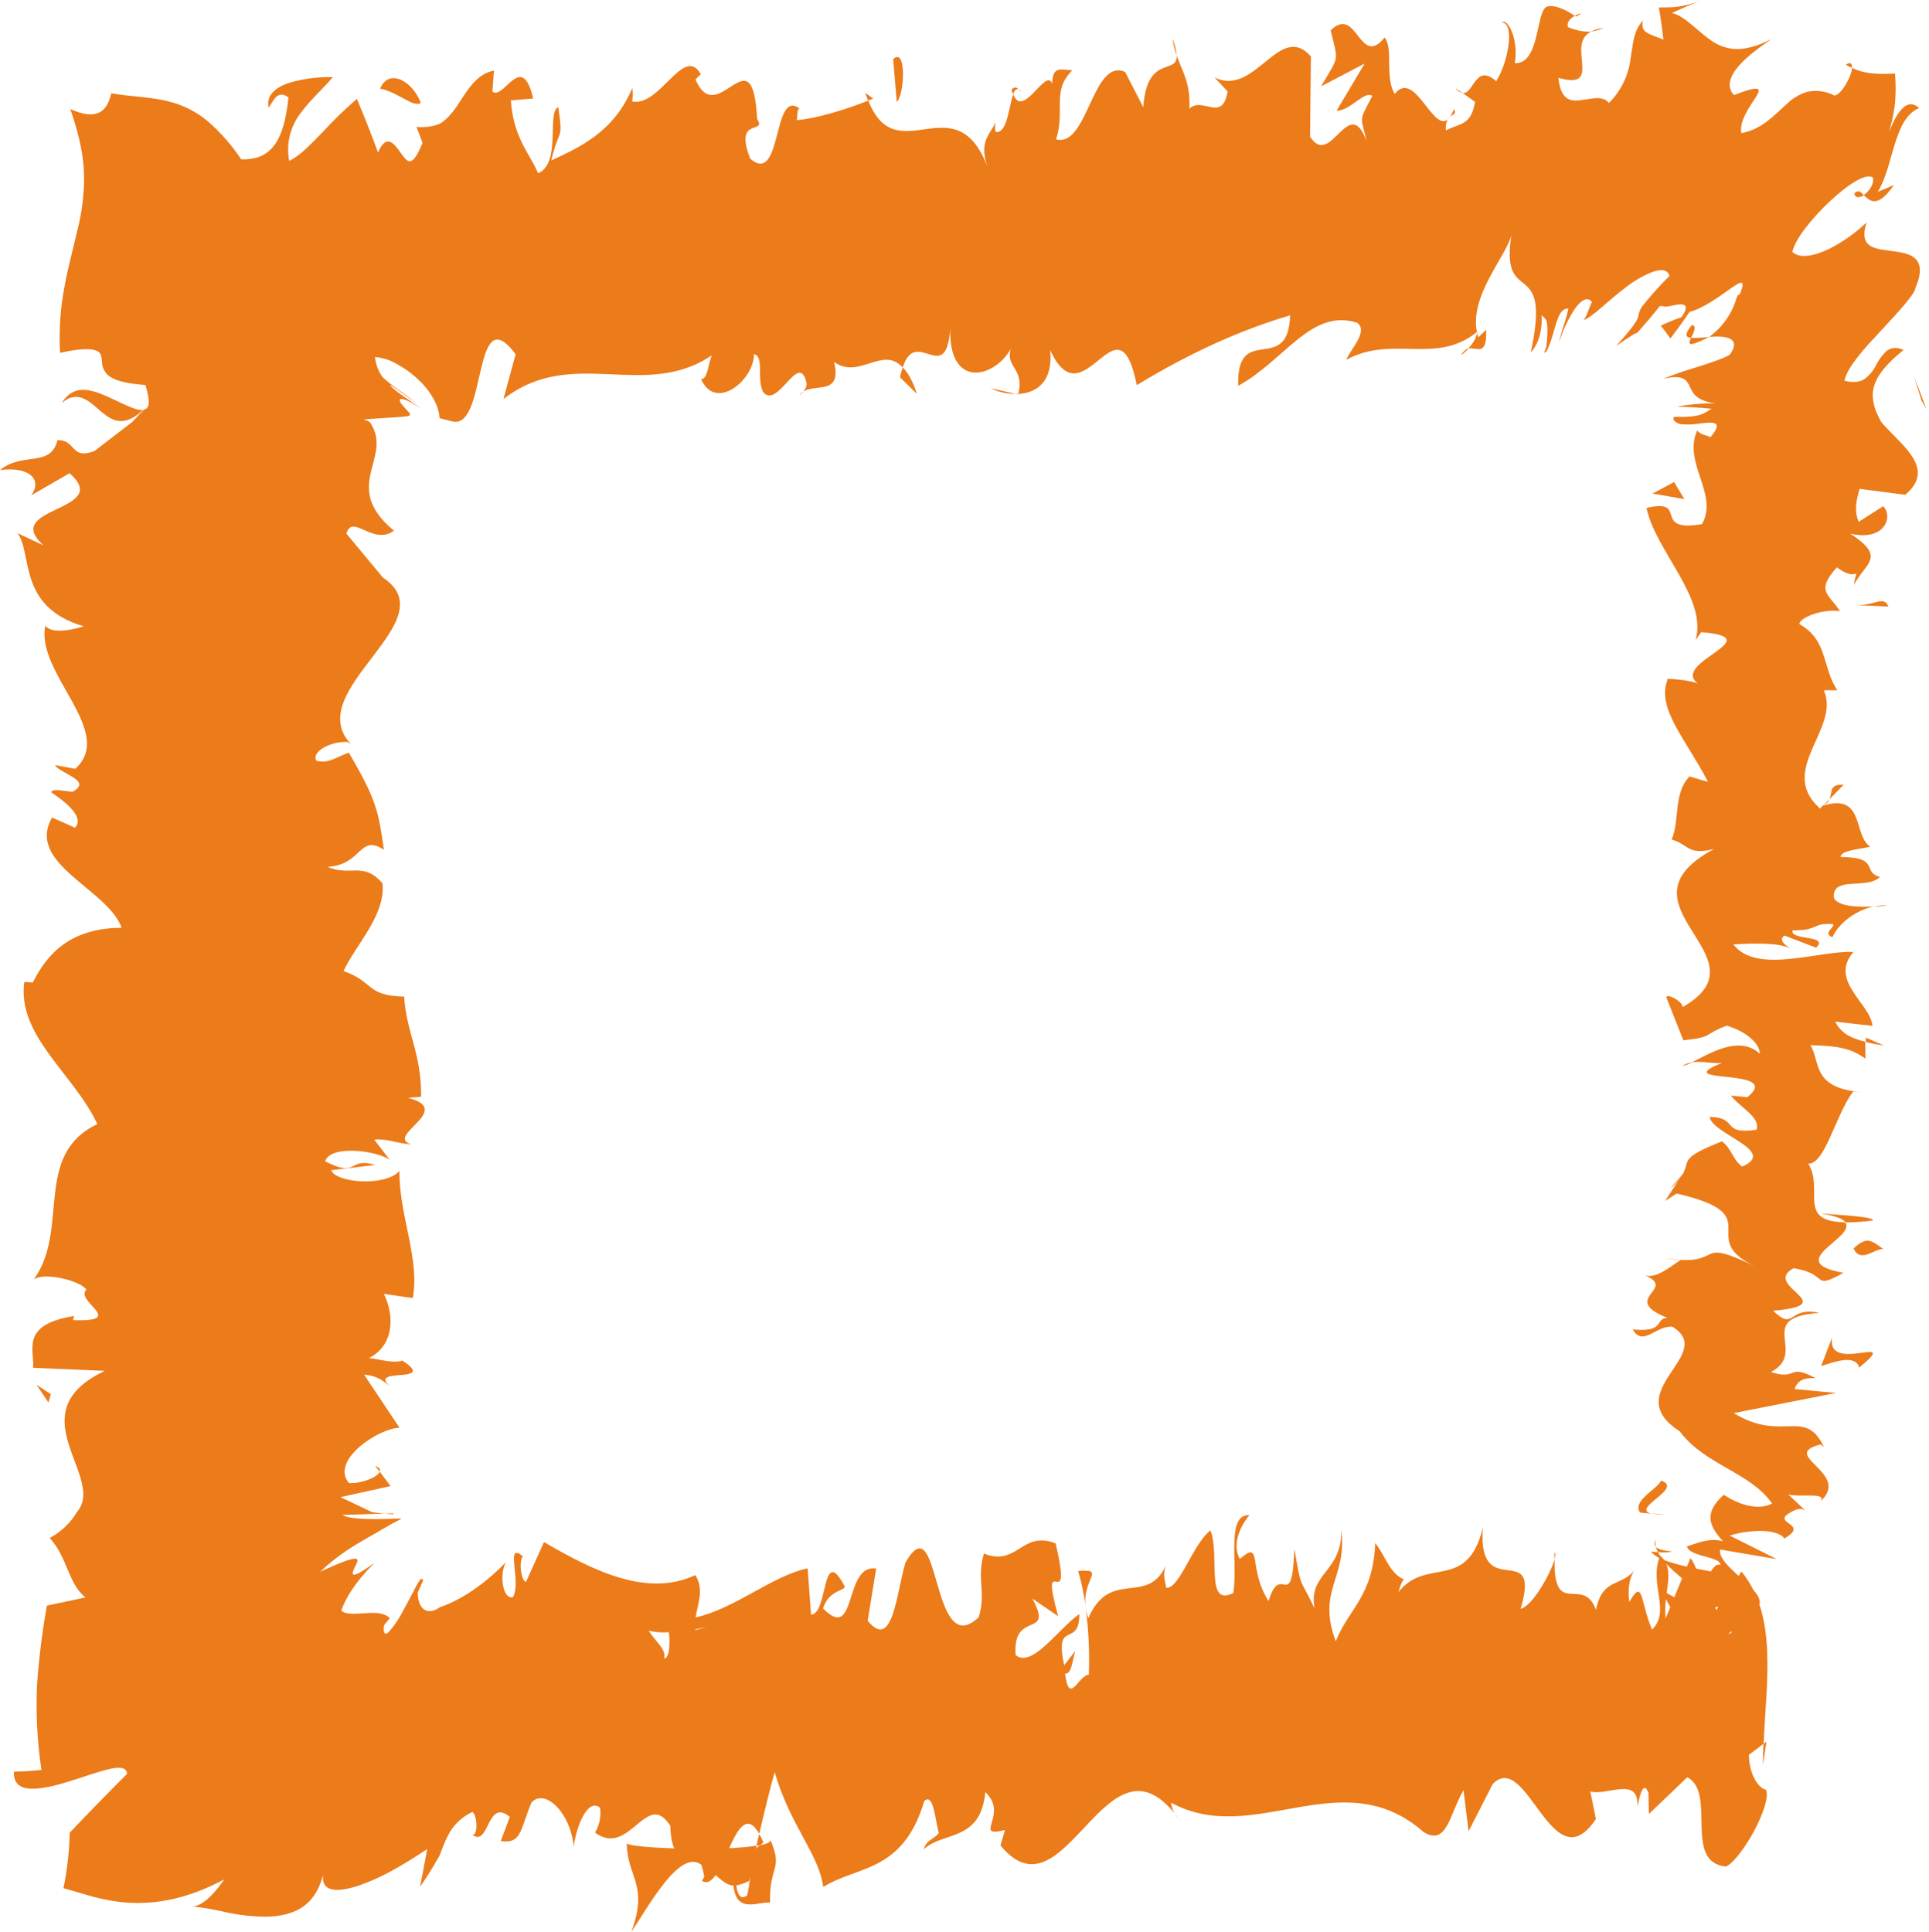 <?xml version="1.0" encoding="UTF-8" standalone="no"?>
<!DOCTYPE svg PUBLIC "-//W3C//DTD SVG 1.1//EN" "http://www.w3.org/Graphics/SVG/1.1/DTD/svg11.dtd">
<svg width="100%" height="100%" viewBox="0 0 568 569" version="1.1" xmlns="http://www.w3.org/2000/svg" xmlns:xlink="http://www.w3.org/1999/xlink" xml:space="preserve" xmlns:serif="http://www.serif.com/" style="fill-rule:evenodd;clip-rule:evenodd;stroke-linejoin:round;stroke-miterlimit:1.414;">
    <g id="Ebene_2-2">
        <path d="M493.52,510C496.96,511 504.77,510.42 503.23,507.79L490,505.91L493.52,510Z" style="fill:rgb(236,123,26);fill-rule:nonzero;"/>
        <path d="M518,492.31C511.59,489.22 500.31,485.66 488.15,487.66C500.87,490.72 495.56,491.46 510.71,494.76C512.25,497.39 506.46,499.35 501.59,498.9C504.98,499.83 498.67,502.99 506.99,504.4C517.24,500.98 517.65,496.65 509.19,492.12C512.14,491.15 515.6,492.09 518,492.31Z" style="fill:rgb(236,123,26);fill-rule:nonzero;"/>
        <path d="M538.69,235.36L537.11,237C537.831,236.682 538.399,236.093 538.69,235.36Z" style="fill:rgb(236,123,26);fill-rule:nonzero;"/>
        <path d="M546,57C546.32,58.45 547.63,58.23 548.83,57.47C547.91,56.46 547.1,55.76 546,57Z" style="fill:rgb(236,123,26);fill-rule:nonzero;"/>
        <path d="M543.49,19.07C544.069,19.424 544.678,19.725 545.31,19.97C545.38,18.75 544.93,18.08 543.49,19.07Z" style="fill:rgb(236,123,26);fill-rule:nonzero;"/>
        <path d="M538.69,235.36L542.85,231.11C538.53,230.81 539.64,233.29 538.69,235.36Z" style="fill:rgb(236,123,26);fill-rule:nonzero;"/>
        <path d="M486.11,456.88C487.051,457.938 488.25,458.734 489.59,459.19C489.047,458.519 488.577,457.792 488.19,457.02C487.47,457 486.85,457 486.11,456.88Z" style="fill:rgb(236,123,26);fill-rule:nonzero;"/>
        <path d="M549.42,305.54L549.42,306.84C550.92,307.22 552.75,307.57 554.8,307.91L549.42,305.54Z" style="fill:rgb(236,123,26);fill-rule:nonzero;"/>
        <path d="M551.45,359.4C551.94,358.19 540.7,357.76 535.79,357.29C540.41,357.98 542.62,358.88 543.49,359.95C546.153,359.944 548.812,359.761 551.45,359.4Z" style="fill:rgb(236,123,26);fill-rule:nonzero;"/>
        <path d="M531.67,444.81L533.22,446.32C532.74,445.93 532.29,445.26 531.67,444.81Z" style="fill:rgb(236,123,26);fill-rule:nonzero;"/>
        <path d="M551.85,267C553.194,266.945 554.532,266.781 555.85,266.51C554.503,266.523 553.161,266.687 551.85,267Z" style="fill:rgb(236,123,26);fill-rule:nonzero;"/>
        <path d="M457.7,457.22C457.7,458.02 457.7,458.52 457.7,459.22C458,458.08 458.12,457.28 457.7,457.22Z" style="fill:rgb(236,123,26);fill-rule:nonzero;"/>
        <path d="M520.14,512.9L519.27,513.5C519.18,515.63 519.08,517.72 519.08,519.8L520.14,512.9Z" style="fill:rgb(236,123,26);fill-rule:nonzero;"/>
        <path d="M463.68,4.67C463.799,4.759 463.93,4.83 464.07,4.88C466.59,3.6 465.2,3.83 463.68,4.67Z" style="fill:rgb(236,123,26);fill-rule:nonzero;"/>
        <path d="M18.19,118.65C20.7,116.56 22.77,116.56 24.62,117.37C26.47,118.18 28.13,119.81 29.81,121.22C31.49,122.63 33.21,123.85 35.2,123.99C37.19,124.13 39.46,123.22 42.2,120.7C40.01,121.12 35.62,118.51 30.97,116.5C26.32,114.49 21.46,113.28 18.19,118.65Z" style="fill:rgb(236,123,26);fill-rule:nonzero;"/>
        <path d="M487.58,455.48C487.423,454.758 487.386,454.014 487.47,453.28C487.1,454.28 487.13,455 487.58,455.48Z" style="fill:rgb(236,123,26);fill-rule:nonzero;"/>
        <path d="M42.25,120.7L42.35,120.7L43.41,119.7L42.25,120.7Z" style="fill:rgb(236,123,26);fill-rule:nonzero;"/>
        <path d="M345.27,11.43C345.489,13.106 345.881,14.755 346.44,16.35C346.32,14.657 345.925,12.995 345.27,11.43Z" style="fill:rgb(236,123,26);fill-rule:nonzero;"/>
        <path d="M430.66,27.42L428.55,25.92C429.053,26.654 429.801,27.186 430.66,27.42Z" style="fill:rgb(236,123,26);fill-rule:nonzero;"/>
        <path d="M300.94,27.3C299.79,26.44 299.4,24.88 297.83,26.4C297.947,26.868 298.107,27.323 298.31,27.76C298.88,26.22 299.63,25.51 300.94,27.3Z" style="fill:rgb(236,123,26);fill-rule:nonzero;"/>
        <path d="M254.79,27.36C255.04,28.22 255.36,28.87 255.64,29.63C256.1,29.4 256.64,29.22 257.11,29.02L254.79,27.36Z" style="fill:rgb(236,123,26);fill-rule:nonzero;"/>
        <path d="M317.46,462.62C318.446,465.926 319.158,469.307 319.59,472.73C318.88,464.74 325.66,461.88 317.46,462.62Z" style="fill:rgb(236,123,26);fill-rule:nonzero;"/>
        <path d="M492.43,456.85C489.59,456.58 488.19,456.19 487.58,455.48C487.722,456.016 487.926,456.533 488.19,457.02C489.602,457.21 491.037,457.153 492.43,456.85Z" style="fill:rgb(236,123,26);fill-rule:nonzero;"/>
        <path d="M299.06,116L291.73,114.34C294.009,115.46 296.52,116.029 299.06,116Z" style="fill:rgb(236,123,26);fill-rule:nonzero;"/>
        <path d="M110.48,431.69L111.82,433.37C112.08,432.73 111.76,432.13 110.48,431.69Z" style="fill:rgb(236,123,26);fill-rule:nonzero;"/>
        <path d="M270,116C268.69,112 267.31,109.73 265.87,108.22C265.484,109.154 265.199,110.126 265.02,111.12L270,116Z" style="fill:rgb(236,123,26);fill-rule:nonzero;"/>
        <path d="M319.61,472.85C319.604,472.81 319.604,472.77 319.61,472.73C319.604,472.77 319.604,472.81 319.61,472.85Z" style="fill:rgb(236,123,26);fill-rule:nonzero;"/>
        <path d="M367.9,446.14C360.9,445.82 364.62,460.6 363.14,469.09C354.8,473.28 359.28,458.2 356.44,450.65C351.23,454.56 347.24,468.12 343.36,467.55C343.07,465.12 342.31,464.23 343.2,461.18C337.69,472.93 326.86,461.76 320.45,476.51C320.021,475.329 319.739,474.1 319.61,472.85C320.525,479.565 320.86,486.347 320.61,493.12C317.48,493.38 314.8,502.46 313.61,492.8C315.53,493.08 315.69,489.19 316.61,486.17L313.33,490.37C310.38,476.48 317.81,485.56 317.81,475.28C311.41,479.8 303.95,491.28 299.05,487.37C298.05,473.79 310.52,482.8 303.97,470.72L311.56,475.91C305.76,454.48 316.17,477.41 310.84,454.48C300.84,450.54 299.67,461.4 289.72,457.48C287.47,465.03 290.46,468.65 288.21,476.2C274,489.72 277,442 266.63,460.1C263.94,469.1 262.9,486.34 255.49,477.24L258,461.88C248.34,460.37 252.48,483.96 242.36,473.63C244.16,467.63 249.96,468.54 248.49,466.72C241.94,454.59 243.86,475.43 238.81,475.43L237.81,461.82C227.52,463.96 216.18,473.82 204.81,476.27C205.44,472.27 207.4,467.97 204.73,463.81C190.36,470.6 174.04,462.15 160.18,454.08L154.88,465.82C153.65,465.68 152.59,460.52 153.93,458.24C148.52,453.79 153.65,465.68 151.05,470.3C147.98,471.12 146.99,463.55 148.94,460.03C144.17,465.03 137.38,470.36 130.52,472.91L129.88,473.14C129.699,473.178 129.526,473.249 129.37,473.35C129.19,473.49 129,473.61 128.81,473.73C128.444,473.943 128.055,474.114 127.65,474.24C126.935,474.491 126.155,474.491 125.44,474.24C124.07,473.71 123.05,472.07 123,468.93C123.56,467.76 124.08,466.6 124.57,465.44C124.26,464.25 123.57,465.15 122.57,467.02C121.57,468.89 120.16,471.69 118.7,474.31C117.589,476.516 116.212,478.578 114.6,480.45C113.48,481.54 112.7,481.29 113.1,478.55C113.68,477.86 114.25,477.17 114.8,476.47C112.89,474.77 110.33,474.84 107.5,475.03C104.67,475.22 101.7,475.51 100.5,474.25C101.74,470.65 104.5,465.95 110.33,460.14C101.87,466.35 103.76,462.94 104.81,460.82C105.86,458.7 106.08,457.38 94.29,462.82C96.625,460.592 99.144,458.565 101.82,456.76C103.98,455.3 105.82,454.21 107.6,453.2L112.66,450.28C114.34,449.28 116.08,448.28 118.05,447.33C118.59,446.93 114.91,447.33 110.78,447.33C106.65,447.33 102.09,447.07 100.86,446.08L113.19,445.71C112.11,445.61 111.03,445.48 109.96,445.33C109.821,445.321 109.684,445.298 109.55,445.26L109.15,445.07L108.34,444.69L106.72,443.92L100.25,440.86L115,437.6L111.83,433.37C111.11,435.06 106.3,436.95 102.74,436.7C97.17,430.09 111.34,420.6 117.65,420.43L107.22,404.8C112.22,405.15 113.88,407.8 117.04,409.8C104.46,401.45 130.04,408.28 118.5,400.64C115.7,401.64 111.15,400.08 108.66,399.91C116.11,396.1 116.18,387.42 113.04,381.01L121.54,382.24C123.7,370.65 117.46,357.8 117.62,344.79C113.62,349.46 98.92,348.38 97.51,344.57L110.51,343.04C102.45,340.58 105.58,347.04 95.73,341.97C97.23,337.11 110.55,338.7 114.73,341.49L110.21,335.58C114.11,335.24 116.16,336.58 121.12,336.98C113.02,334.56 134.2,326.79 120.12,323.29L124,322.95C124.11,309.95 119.62,304.05 119,293.46C107.75,293.25 110.25,289.11 101.16,285.95C104.74,278.16 113.58,269.52 112.63,260.14C107.04,253.55 103.11,258.22 96.43,255.25C106.67,254.77 105.71,245.4 113.06,250.25C111.4,238.99 111.06,235.87 102.71,221.63C98.5,223.17 96.71,224.91 93.19,224.01C91.5,221.43 97.49,218.13 102.41,218.5L103.41,219.18C88.06,203.18 133.29,182.29 111.93,169.57L112.93,170.28L102,157.13C103.78,151.06 109.71,160.77 116,156.28C107.46,149.16 108.08,143.54 109.41,138.23C110.08,135.57 110.92,133 110.89,130.35C110.875,128.975 110.59,127.615 110.05,126.35C109.731,125.618 109.342,124.918 108.89,124.26C108.309,123.971 107.711,123.718 107.1,123.5C114.65,122.95 118.3,122.84 119.82,122.57C121.34,122.3 120.73,121.77 119.82,120.78C118.91,119.79 117.58,118.43 117.73,117.78C117.88,117.13 119.48,117.32 124.31,120.55C121.93,118.863 119.557,117.197 117.19,115.55C113.69,112.75 114.71,113.17 116.81,114.62C118.91,116.07 122.07,118.43 122.89,118.97C120.13,116.76 118.53,115.62 117.14,114.65C115.536,113.551 114.018,112.331 112.6,111C111.385,109.264 110.631,107.247 110.41,105.14C112.745,105.324 115.003,106.057 117,107.28C119.581,108.694 121.939,110.48 124,112.58C125.824,114.413 127.307,116.557 128.38,118.91C128.786,119.836 129.084,120.806 129.27,121.8C129.353,122.216 129.41,122.637 129.44,123.06L129.44,123.13L129.71,123.2L130.24,123.35L131.31,123.63L133.44,124.15C143.5,126.06 139.15,87.32 151.83,104.32L148.23,117.53C168.52,101.69 189.73,118.08 209.59,104.63C208.41,107.63 208.38,111.63 206.44,111.63C210.63,121.23 221.96,112.1 222.03,104.26C225.12,105.16 222.74,111.35 224.65,115.33C228.86,121 235.21,103.08 237.45,112.63C237.83,114.19 236.27,115.74 235.45,116.48C238.19,111.84 248.23,117.67 245.6,106.59C253.06,111.88 259.87,101.66 265.81,108.22C269.69,95.84 278.58,114.22 279.81,96.67C279.28,114.77 292.88,111.27 297.6,102.76C296.02,108.22 301.7,108.42 299.85,116C305.23,115.74 310.16,112.38 309.22,103.09C319.14,124.74 329.15,85.66 334.73,113.41C350.73,103.68 365.5,97.11 379.88,92.86C379.36,110.86 363.99,94.66 364.6,113.6C378.24,106.17 386.11,90.68 399.6,95.04C403.1,97.5 397.6,102.86 396.43,105.95C410.05,98.52 422.77,107.59 434.9,97.76C434.9,99.44 433.56,101.28 432.32,102.66C434.71,102.06 437.88,105.31 437.61,97.11L435.28,99.33C431.46,87.42 444.77,74.46 445.2,68.18C441.14,91.68 457.2,74.08 450.73,103.79C452.3,102.24 454.27,98.35 453.91,92.86C454.499,93.252 454.989,93.776 455.34,94.39C455.532,95.128 455.633,95.887 455.64,96.65C455.662,97.691 455.629,98.733 455.54,99.77C455.49,100.24 455.44,100.88 455.36,101.71C455.28,102.54 454.91,103.13 454.62,103.91C454.877,103.78 455.128,103.636 455.37,103.48C455.45,103.32 455.52,103.17 455.6,103.02C455.68,102.87 455.89,102.39 456.03,102.02C456.31,101.35 456.56,100.65 456.8,99.93C457.28,98.49 457.68,96.93 458.09,95.63C458.91,92.91 459.8,90.78 461.8,90.87C461.01,94.87 459.99,96.38 458.98,101.04C460.092,97.423 461.711,93.982 463.79,90.82C465.58,88.33 467.56,87.24 468.73,88.92C467.63,91.31 466.81,94.42 465.93,94.36C467.33,94.06 469.11,92.63 471.31,90.75C473.51,88.87 476.1,86.58 478.82,84.54C481.238,82.631 483.932,81.1 486.81,80C489.17,79.21 491.1,79.4 491.58,81.27C488.886,83.911 486.355,86.713 484,89.66C483.276,90.443 482.769,91.401 482.53,92.44C482.34,93.57 482.62,94.44 475.86,101.88C477.57,100.68 479.38,99.49 481.28,98.29L482.15,97.96L485.67,93.9C486.703,92.66 487.703,91.42 488.67,90.18C488.963,90.188 489.255,90.14 489.53,90.04C490.15,90.78 492.67,89.76 494.48,89.64C496.29,89.52 497.37,90.23 495.12,93.4C493.036,94.129 490.993,94.97 489,95.92C490.017,97.116 490.962,98.372 491.83,99.68C493.717,97.247 495.603,94.637 497.49,91.85C501.34,90.85 506.07,87.49 509.31,85.16C510.93,84.01 512.18,83.16 512.77,83.28C513.36,83.4 513.27,84.38 512.23,86.77C511.46,86.59 511.42,87.91 510.46,90.23C508.919,93.829 506.426,96.941 503.25,99.23C500.074,101.519 503.25,99.23 503.25,99.23C505.62,99.04 508.07,99.03 509.45,99.77C510.83,100.51 511.16,102.02 509.3,104.5C506.91,105.84 502.79,107.1 498.86,108.36C495.72,109.276 492.633,110.361 489.61,111.61C495.85,110.05 496.71,112.04 497.68,114.07C498.65,116.1 499.68,118.25 506.37,118.99C503.25,118.36 495.37,119.35 493.81,119.75C497.19,119.83 500.57,120.037 503.95,120.37C500.71,122.62 499.13,122.79 492.89,122.77C492.643,123.202 492.755,123.757 493.15,124.06C493.38,124.256 493.628,124.43 493.89,124.58C494.205,124.739 494.542,124.851 494.89,124.91C496.794,125.093 498.714,125.023 500.6,124.7C504.55,124.25 507.7,123.98 503.6,128.79C502.78,128.04 501.26,128.4 499.72,126.79C495.46,136.46 506.16,145.46 501.16,154.33C486.16,156.95 497.48,146.58 484.81,149.58C487.53,162.38 502.81,176.08 499.28,188.46L500.94,186.15C522.15,187.87 490.46,195.38 500.46,201.64C498.89,200.11 488.68,199.64 491.05,200.04C487.64,208.53 496.26,217.39 502.94,230.24L497.48,228.64C492.62,233.64 494.68,241.81 492.2,247.21C497.64,248.81 496.75,251.9 504.68,250.02C473.68,266.67 521.32,281.78 495.46,296.55C495.4,294.78 490.7,292.34 490.67,293.74L495.67,306.33C504.91,305.33 501.26,304.68 508.46,302.03C513.94,303.63 518.19,307.18 518.19,310.29C512.06,304.64 503.34,310.34 498.19,312.79C501.02,312.38 504.19,313.22 507.02,313.01C490.58,319.58 525.62,314.11 514.54,323.08L509.69,322.61C512.17,325.97 518.59,329.06 517.2,332.68C506.51,334.18 512.2,329.11 503.41,328.88C504.03,333.96 523.67,338.88 513.01,343.52C510.01,341.36 510.01,338.25 507.01,336.09C494.46,341.09 497.65,341.69 495.66,345.41L495.94,345.04L490.26,353.66L493.66,351.46C521.54,357.83 498.75,364.46 517.01,373C499.73,364.66 507.01,371.62 494.9,371C491.54,373.19 487.76,376.52 484.36,375.57C494.13,379.63 476.66,382.34 490.95,388.06C487.04,388.31 490.57,392.39 480.77,391.48C483.84,396.75 487.56,390.23 492.45,390.68C505.78,398.8 476.29,409.77 494.58,421.45C502.1,431.53 515.26,433.39 521.81,442.74C515.57,445.89 507.6,440.15 507.6,440.15C501.86,445.24 502.91,449.07 507.38,453.87C503.98,452.87 501.1,453.87 496.71,455.36C497.71,459.21 510.92,457.94 505.17,463.01C500.82,462.14 493.86,461.01 489.5,459.17C493.09,463.71 500.37,468.17 503.89,472.88C497.09,474.13 493.58,470.05 489.14,468.39C492.2,473.67 495.3,482.07 506.06,483.7L509.9,480.31C510.42,482.23 500.66,481.31 498.69,479.88C490.26,475.36 502.42,473.36 506.34,473.1L508.84,476.45C531.71,473.01 505.17,463.01 506.5,456.28L523.14,459.09L509.33,452.18C513.66,450.71 522.95,449.71 525.44,453.03C533.66,448.21 519.52,448.76 528.69,444.61C529.623,444.189 530.706,444.257 531.58,444.79L526.58,440.07C530.08,441 538.33,439.29 535.93,442.18C545.53,433.72 523.45,428.53 536.06,425.35L537.06,426.06C531.44,414.31 524.84,424.92 510.51,416.11L540.64,410.18L528.43,409.03C528.87,407.82 529.78,405.42 534.67,405.86C526.31,401.35 529.36,406.63 521.46,404.01C532.59,398.18 516.26,387.93 535.72,386.62C526.44,384.53 528.56,392.2 522.1,385.97C543.03,384.2 518.52,378.77 528.1,373.45C538.9,375.08 533.18,380.13 542.82,374.8C524.56,371.58 546.82,364.42 543.32,359.93C528.79,359.72 537.26,350.16 532.42,342.62C537.3,343.1 540.42,328.43 545.66,321.42L548.1,321.62C533.41,320.27 536.18,313.03 533.1,307.76C541.9,307.97 545.36,308.92 549.3,311.76L549.23,306.76C544.52,305.59 542.04,304.04 540.36,300.83L551.36,302.08C550.75,295.48 538.43,288.8 545.76,280.32C535.52,279.84 517.24,287.06 510.4,278.1C515.94,277.76 525.4,277.43 527.68,279.78C526.94,279.01 523.08,277.04 525.44,275.49L534.76,279.07C538.85,275.21 526.97,277.07 527.84,273.96C535.74,274.02 533.48,271.68 539.74,272.12C540.51,272.91 536.48,274.81 539.58,276C541,272.51 545.68,268.3 551.66,266.91C547.17,267.22 541.02,266.91 540,264.36C539.42,257.77 549.5,262.11 553.56,258.26C548.08,256.66 553.76,252.46 541.95,252.35C542.01,250.42 547.52,250.06 550.72,249.35C545.51,245.94 549.23,233.41 536.72,237.26L535.89,238.13C535.65,237.97 535.63,237.78 535.37,237.57C523.63,226.39 542.06,214.34 537.01,203.25L541.01,203.25C536.5,196.62 538.34,188.51 529.84,183.78C529.84,181.78 537.06,179.15 541.76,179.99C538.76,174.93 534.36,174.36 540.87,167.05C547.76,172.14 546.98,165.29 545.87,172.26C549.28,165.68 555.61,164.19 544.81,157.13C554.93,159.53 557.55,152.18 554.53,149.05L547.29,153.66C545.81,150.14 546.71,147.07 547.57,143.95L561,145.7C569.09,138.97 562.21,132.9 556.68,127.24C555.99,126.53 555.32,125.83 554.68,125.13C554.358,124.79 554.064,124.426 553.8,124.04C553.52,123.507 553.26,122.987 553.02,122.48C552.068,120.616 551.526,118.57 551.43,116.48C551.43,112.48 553.75,108.55 560.52,103.04C558.19,102.04 556.62,102.46 555.4,103.44C554.167,104.627 553.151,106.022 552.4,107.56C551.617,109.126 550.488,110.494 549.1,111.56C547.68,112.5 545.81,112.81 543.1,112.1C543.55,109.94 545.1,107.57 547.1,105C549.1,102.43 551.7,99.7 554.21,97C559.21,91.63 564,86.38 564.02,84.74C565.86,80.5 565.57,77.88 564.17,76.36C562.77,74.84 560.27,74.36 557.69,74C555.11,73.64 552.46,73.46 550.77,72.42C549.08,71.38 548.35,69.51 549.61,65.51C546.344,68.626 542.638,71.244 538.61,73.28C534.29,75.37 530,76.28 527.77,74.18C528.21,72.18 529.67,69.68 531.68,67.06C533.864,64.269 536.265,61.654 538.86,59.24C544.09,54.32 549.58,50.78 551.49,52.3C551.89,54.22 550.38,56.37 548.77,57.42C549.64,58.24 550.58,59.28 551.95,59.26C553.32,59.24 555.11,58.17 557.68,54.49C556.1,55.14 554.52,55.82 552.93,56.49C555.35,52.49 556.44,47.18 557.93,42.44C559.42,37.7 561.21,33.44 565.1,31.81C562.84,29.76 560.89,30.75 559.2,33.06C557.51,35.37 556.08,39.06 554.85,42.7C556.454,38.752 557.514,34.604 558,30.37C558.236,27.468 558.236,24.552 558,21.65C553.59,21.86 549.21,21.93 545.35,19.97C545.23,22.59 541.99,28.16 540.12,28.12C537.627,26.81 534.744,26.437 532,27.07C529.766,27.789 527.731,29.022 526.06,30.67C522.42,33.92 518.74,38.16 512.72,39.2C512.09,35.58 515.31,31.26 517.01,28.61C517.84,27.28 518.24,26.37 517.41,26.16C516.58,25.95 514.49,26.47 510.57,27.99C508.25,25.54 509.39,22.39 512.02,19.37C514.65,16.35 518.74,13.46 521.62,11.52C517.03,13.81 513.62,14.58 510.78,14.42C508.18,14.229 505.689,13.299 503.6,11.74C499.51,8.88 496.04,4.67 492.3,3.83C495.113,2.55 498.013,1.273 501,0C495.68,2.28 492.16,2.21 488.45,2.18C489,5.35 489.45,8.51 489.78,11.68C486.26,10.03 482.78,9.98 483.78,6.04C480.88,9.15 480.86,13.09 480.12,17.33C479.51,22.255 477.262,26.835 473.74,30.33C471.96,27.92 468.23,29.21 465.17,29.54C462.11,29.87 459.51,29.21 458.87,22.91C462.61,23.98 464.35,23.72 465.22,22.71C466.09,21.7 465.98,19.91 465.8,17.93C465.47,13.98 464.63,9.24 472.13,8.22C469.08,9.73 465.77,9.67 461.72,8C461.16,6.59 462.44,5.39 463.67,4.67C462.09,3.509 460.325,2.623 458.45,2.05C457.816,1.872 457.159,1.788 456.5,1.8C456.029,1.772 455.561,1.891 455.16,2.14C454.16,2.94 453.64,5.07 453.09,7.53C451.98,12.47 450.83,18.77 446.04,18.62C447.26,11.52 443.82,5.16 442.25,6.62C446.12,6.77 444.1,18.47 440.55,23.91C434.41,18.38 433.87,28.02 430.65,27.37L434.34,30C433.09,37.09 430.02,36.16 425.73,38.4C425.36,32.87 429.62,34.6 428.09,32.16C423.33,44.64 417.34,19.24 410.7,27.65C407.63,22.83 410.41,14.31 407.7,11.05C400.26,20.25 399.64,1.32 391.82,8.93C394.08,18.47 394.47,16.13 388.97,25.44L401.82,18.72L393.57,32.6C397.45,32.73 401.75,26.6 404.08,28.22C400.15,36.01 400.55,33.63 402.41,41.55C397.1,27.24 391.89,49.89 385.75,40.23L386,16.62C376.78,6.1 369.61,28.75 357.63,22.81L361.48,26.92C359.88,36.31 354.09,28.22 350.21,32.03C350.57,24.13 348.15,21.27 346.49,16.35C346.69,22.21 337.73,15.81 336.64,31.58L331.29,21.18C321.62,16.92 320.29,43.68 310.96,41C313.76,32.41 309.53,26.82 315.76,20.68C312.66,20.6 309.87,19.15 309.82,24.63C308,19.68 301.21,35.26 298.36,27.76C297.05,31.23 296.62,39.5 293.14,38.85C292.928,37.555 292.928,36.235 293.14,34.94C293.14,38.85 287.69,40.26 290.73,49C281.17,24.36 264.01,50.78 255.68,29.63C248.91,32.28 240.75,34.82 234.6,35.39C234.99,33.03 234.6,31.46 235.78,32.28C227.3,24.93 230.57,54.94 220.92,46.75C215.94,34 226,39.84 222.93,35C221.59,9 211.28,38.55 204.78,23.38L206.35,21.85C201.35,13.02 194.24,31.69 186.13,29.85C186.346,28.554 186.363,27.232 186.18,25.93C180.63,39.18 170.13,43.57 162.32,47.25C164.75,37.08 165.87,41.87 164.38,31.53C160.89,33 165.38,48.13 158.43,51.02C156.16,45.45 151.12,40.59 150.43,29.56L157,29C153.62,14.73 148.47,29.48 145,27L145.44,20.77C140.44,21.77 137.84,26.22 135.19,30.26C134.013,32.24 132.536,34.025 130.81,35.55C130.388,35.882 129.94,36.18 129.47,36.44C128.823,36.712 128.154,36.926 127.47,37.08C125.881,37.422 124.249,37.523 122.63,37.38C123.26,38.96 123.85,40.53 124.42,42.1C122.79,45.99 121.74,47.39 120.75,47.48C119.76,47.57 118.94,46.31 118,45C117.06,43.69 116,42.19 114.89,41.78C113.78,41.37 112.49,42.02 111.32,44.91C109.393,39.65 107.317,34.387 105.09,29.12C101.66,32.075 98.401,35.224 95.33,38.55C91.72,42.26 88.42,45.87 85.15,47.35C84.206,42.379 85.454,37.236 88.57,33.25C91.32,29.42 95.11,26.18 98.02,22.71C93.852,22.615 89.692,23.124 85.67,24.22C81.48,25.5 78.35,27.77 79.06,31.66C79.76,30.9 80.33,29.55 81.2,28.66C82.07,27.77 83.2,27.45 84.94,28.66C84.31,34.87 83.11,39.5 80.94,42.54C78.77,45.58 75.72,47.04 71.01,46.91C68.268,42.763 64.974,39.009 61.22,35.75C58.503,33.449 55.374,31.685 52,30.55C45.79,28.48 39.71,28.63 32.77,27.49C31.57,32.49 28.93,35.79 20.7,32.11C23.53,40.25 24.7,46.5 24.76,52.11C24.757,57.446 24.085,62.761 22.76,67.93C21.56,73.12 20.06,78.5 18.98,84.46C17.751,90.862 17.315,97.391 17.68,103.9C23.68,102.57 26.68,102.65 28.22,103.19C29.76,103.73 29.88,104.9 30.01,106.26C29.97,107.909 30.672,109.492 31.92,110.57C33.56,111.93 36.71,112.95 42.82,113.37C44.37,118.5 43.97,120.25 42.39,120.66L40.57,122.51L39.65,123.51C39.375,123.837 39.07,124.138 38.74,124.41L35.09,127.22L27.78,132.84C20.66,135.51 22.39,129.31 16.9,129.65C15,137.76 6.5,133 0,138.42C8.75,137.31 12.53,141.24 9.19,145.87L20.47,139.35C33.47,150.7 -0.06,149.16 12.83,160.6L5.14,157C9.68,162.87 4.98,178.66 24.63,184.41C21.8,185.41 15.12,186.82 13.35,184.24C10.4,198.24 34.26,215.47 22.16,226.38L16.16,225.31C17.89,227.93 27.39,229.87 21.38,233.15C18.9,232.98 15.38,232.09 15.06,233.3C17.12,234.69 25.54,240.3 22.06,243.73L15.33,240.73C7.5,254.42 31.72,261.73 35.82,273.21C18.21,273.21 12.49,283.95 9.64,289.32L7.15,289.14C5,305.08 21.75,316.21 28.66,331C9.55,340.16 20.66,362 9.94,376.75C13.13,374.5 23.66,377.12 25.43,379.75C21.85,383.2 37.64,389.3 21.5,388.75L21.8,387.52C5.96,390.12 10.17,397.22 9.74,402.77L30.87,403.68C15.51,410.93 18.33,420.43 21.55,429.11C23.16,433.44 24.87,437.57 24.46,441.11C24.363,441.993 24.112,442.853 23.72,443.65C23.514,444.062 23.27,444.454 22.99,444.82C22.82,445.012 22.663,445.216 22.52,445.43C22.35,445.74 22.17,446.04 21.97,446.34C20.087,449.076 17.572,451.319 14.64,452.88C17.28,455.8 18.58,459 19.89,462.12C21.2,465.24 22.5,468.24 25.14,470.4L13.81,472.8C12.414,480.541 11.443,488.353 10.9,496.2C10.53,504.556 10.965,512.928 12.2,521.2C9.533,521.467 6.833,521.637 4.1,521.71C3.92,525.1 5.87,526.56 8.91,526.71C11.95,526.86 16.07,525.9 20.24,524.61C24.41,523.32 28.62,521.78 31.83,521.01C35.04,520.24 37.25,520.27 37.42,522.34C31.787,527.96 26.153,533.737 20.52,539.67C20.399,545.157 19.786,550.622 18.69,556C24.69,557.66 30.59,559.92 38.27,560.31C45.95,560.7 55.21,559.22 66.03,553.42C64.26,555.89 60.79,560.78 56.91,561.42C60.044,561.759 63.154,562.297 66.22,563.03C70.162,563.903 74.183,564.366 78.22,564.41C82.31,564.36 86.28,563.58 89.37,561.35C92.46,559.12 94.64,555.46 95.68,549.66C94.5,553.44 95.17,555.42 97.1,556.16C99.03,556.9 102.16,556.41 105.66,555.23C109.432,553.899 113.074,552.225 116.54,550.23C120.08,548.23 123.29,546.15 125.79,544.49C125.123,548.203 124.42,551.917 123.68,555.63C126.16,552.07 127.85,549.16 129.25,546.73C129.418,546.45 129.553,546.152 129.65,545.84L129.96,545L130.58,543.43C130.98,542.43 131.38,541.54 131.79,540.73C133.332,537.564 135.922,535.026 139.12,533.55C140.9,535.01 140.68,542.48 138.32,539.63C144.24,545.47 142.94,529.07 150.12,535.01L147.45,542.13C153.54,542.99 153.06,539.13 156.45,530.86C160.28,526.39 168.02,533.68 168.92,543.76C169.74,537.61 173.08,529.39 176.68,532.3C177.055,534.842 176.527,537.436 175.19,539.63C185.39,547.21 190.36,526.63 197.37,537.63C197.52,541.33 197.98,543.17 198.56,544.29C190.46,544.02 183.93,543.41 184.56,542.59C184.56,552.87 191.11,554.67 185.9,568.87C191.15,561.12 200.14,544.29 206.52,549.12C206.905,550.276 207.186,551.464 207.36,552.67L206.7,553.83C208.17,554.83 209.49,553.89 210.7,552.17C212.7,553.85 214.03,555.11 215.99,555.25C216.74,563.76 223.49,559.84 226.75,560.25C226.48,549 230.75,550.81 226.75,541.53C227.27,542.32 226.14,542.87 223.97,543.34C223.48,543.67 222.9,543.84 222.58,544.5C222.64,544.19 222.72,543.84 222.8,543.5C220.66,543.83 217.86,544.08 214.69,544.25C217.26,538.54 219.96,533.74 223.57,539.98C225.24,532.75 227.08,525.32 228.12,521.83C232.59,537.52 241.2,545.99 242.4,555.66C252.4,549.35 265.87,551.5 272.14,530.38C274.97,527.66 275.39,536.43 276.45,539.75C274.82,541.87 272.87,541.55 271.99,544.59C277.65,539.17 288.77,542.48 290.12,527.72C297.26,534.38 286.12,541.31 295.92,538.89L294.59,543.41C313.89,566.99 325.97,505.74 347.37,536.01C345.89,534.16 345.14,533.3 344.84,530.83C369.24,544.18 395.11,518.3 419.18,539.47C426.03,543.74 426.77,534.31 430.94,527.15L432.43,539.23L439.57,525.29C449.69,515.09 457.1,554.93 469.92,535.63L468.26,527.5C472.87,529.04 482.84,522.7 482.08,532.06C482.55,530.57 483.58,523.6 485.38,527.84L485.52,534.16L496.83,523.33C505.6,527.9 495.46,548.41 508.25,549.65C513.01,547.21 521.79,531.25 520.01,527.02C518.09,526.71 515.11,523.08 514.96,516.75L519.31,513.45C520.1,494.83 523.44,475.76 512.77,462.75L505.33,474.14L502.93,465.14L509.19,464.57C505.64,456.06 503.39,463.57 500.87,468.75C500.27,463.94 499.23,460.58 497.75,458.8L490.45,476.59C489.56,469.3 493.72,462.13 488.82,458.1C485.4,466.36 492.1,474.44 486.44,479.87C482.88,471.4 483.92,464.51 479.74,471.74C479.15,466.94 480.04,463.88 481.69,461.74C477.98,467.49 471.85,464.17 469.94,474.07C466.23,463.62 457.38,476.78 457.75,459.16C456.58,463.38 451.2,473 447.75,473.73C453.99,452.62 434.97,472.49 436.62,449.86C432,468.86 419.94,458.29 411.76,468.86C412.22,467.35 413.11,464.3 413.84,465.26C409.23,463.69 407.89,457.97 404.94,454.38C404.34,470.06 397.18,473.64 393.31,483.31C387.67,468.18 396.74,464.91 394.97,450.38C395.25,463.08 385.16,463.06 387.08,473.64C382.76,464.28 383.36,469.1 381.14,456.11C380.38,475.71 377.14,459.42 373.54,471.46C367.3,461.8 371.93,453.1 365.07,459.07C361.8,453.08 367.9,446.14 367.9,446.14ZM204.73,480L204.73,479.77L208.1,479.14C207.4,479.32 206.43,479.55 204.73,480ZM191,480.2C192.953,480.625 194.956,480.773 196.95,480.64C197.43,484.53 196.95,488.52 195.53,488.32C196.3,485.73 193.07,483.48 191,480.2ZM220,558.12C217.84,559.72 217.11,557.51 216.81,555.2C218.132,554.93 219.411,554.479 220.61,553.86C220.67,553.44 220.8,552.96 220.86,552.48C220.732,554.381 220.445,556.268 220,558.12Z" style="fill:rgb(236,123,26);fill-rule:nonzero;"/>
        <path d="M223.93,543.38C224.24,543.13 224.41,542.66 224.82,542.56C224.448,541.689 224.017,540.843 223.53,540.03C223.26,541.24 222.99,542.47 222.76,543.55C223.15,543.48 223.56,543.46 223.93,543.38Z" style="fill:rgb(236,123,26);fill-rule:nonzero;"/>
        <path d="M536.86,237.31L537.11,237.02C536.615,237.309 536.073,237.512 535.51,237.62C536.06,237.43 536.41,237.43 536.86,237.31Z" style="fill:rgb(236,123,26);fill-rule:nonzero;"/>
        <path d="M116,445.63L113.17,445.71C114,445.79 114.83,445.85 115.65,445.9L116,445.63Z" style="fill:rgb(236,123,26);fill-rule:nonzero;"/>
        <path d="M498.27,312.83C497.249,312.951 496.267,313.293 495.39,313.83C496.399,313.658 497.372,313.32 498.27,312.83Z" style="fill:rgb(236,123,26);fill-rule:nonzero;"/>
        <path d="M495.75,345.45L491.75,350.06C493.343,348.769 494.697,347.209 495.75,345.45Z" style="fill:rgb(236,123,26);fill-rule:nonzero;"/>
        <path d="M490.17,370.53C491.77,370.776 493.383,370.933 495,371C495.027,370.996 495.053,370.996 495.08,371L490.17,370.53Z" style="fill:rgb(236,123,26);fill-rule:nonzero;"/>
        <path d="M432.39,102.66C432.011,102.713 431.66,102.889 431.39,103.16C429.15,105.34 430.7,104.48 432.39,102.66Z" style="fill:rgb(236,123,26);fill-rule:nonzero;"/>
        <path d="M503.23,99.24C501.464,99.439 499.687,99.526 497.91,99.5C497.05,101.39 496.83,102.5 503.23,99.24Z" style="fill:rgb(236,123,26);fill-rule:nonzero;"/>
        <path d="M299.87,116.19C299.87,116.12 299.87,116.1 299.87,116C299.597,116.02 299.323,116.02 299.05,116L299.87,116.19Z" style="fill:rgb(236,123,26);fill-rule:nonzero;"/>
        <path d="M498.11,95.75C495.87,98.62 496.35,99.32 497.91,99.5C498.67,98 499.82,95.78 498.11,95.75Z" style="fill:rgb(236,123,26);fill-rule:nonzero;"/>
        <path d="M485.07,479.24L484.6,480.45C485.207,480.43 485.814,480.477 486.41,480.59L485.07,479.24Z" style="fill:rgb(236,123,26);fill-rule:nonzero;"/>
        <path d="M486.41,480.59L487.74,481.94C487.74,481.32 487.65,480.79 486.41,480.59Z" style="fill:rgb(236,123,26);fill-rule:nonzero;"/>
        <path d="M490.57,484.76L487.74,481.94C487.71,482.91 487.36,484.12 490.57,484.76Z" style="fill:rgb(236,123,26);fill-rule:nonzero;"/>
        <path d="M490.27,446L486.19,445.62C487.533,445.886 488.901,446.013 490.27,446Z" style="fill:rgb(236,123,26);fill-rule:nonzero;"/>
        <path d="M489.09,436C488.16,438.41 480.39,442 482.94,445.4L486.19,445.71C480.12,444.08 496,438.23 489.09,436Z" style="fill:rgb(236,123,26);fill-rule:nonzero;"/>
        <path d="M539.49,393.83L536.23,402.29C540.57,400.81 546.41,398.87 547.45,402.71C560.41,392.05 537.74,404.91 539.49,393.83Z" style="fill:rgb(236,123,26);fill-rule:nonzero;"/>
        <path d="M545.79,367.62C547.79,372.16 552.09,367.56 554.55,367.8C550.59,364.92 549.59,364.22 545.79,367.62Z" style="fill:rgb(236,123,26);fill-rule:nonzero;"/>
        <path d="M545.83,178.15L556.06,178.61C554.59,175.11 552.09,178.58 545.83,178.15Z" style="fill:rgb(236,123,26);fill-rule:nonzero;"/>
        <path d="M492.94,141.94L486.59,145.34L495.96,146.97L492.94,141.94Z" style="fill:rgb(236,123,26);fill-rule:nonzero;"/>
        <path d="M565.83,118L567.29,120.56C566.05,117.227 564.813,114.013 563.58,110.92L565.83,118Z" style="fill:rgb(236,123,26);fill-rule:nonzero;"/>
        <path d="M263,17.42L264.06,30C266.43,27.76 266.92,13.6 263,17.42Z" style="fill:rgb(236,123,26);fill-rule:nonzero;"/>
        <path d="M123.92,30.26C122.66,27.11 120.41,24.52 118.02,23.49C115.63,22.46 113.2,23 111.94,26.1C114.37,26.53 116.94,27.98 119,29.1C121.06,30.22 122.83,31.07 123.92,30.26Z" style="fill:rgb(236,123,26);fill-rule:nonzero;"/>
        <path d="M14.96,410.53L10.74,407.77L14.26,412.97L14.96,410.53Z" style="fill:rgb(236,123,26);fill-rule:nonzero;"/>
    </g>
</svg>

